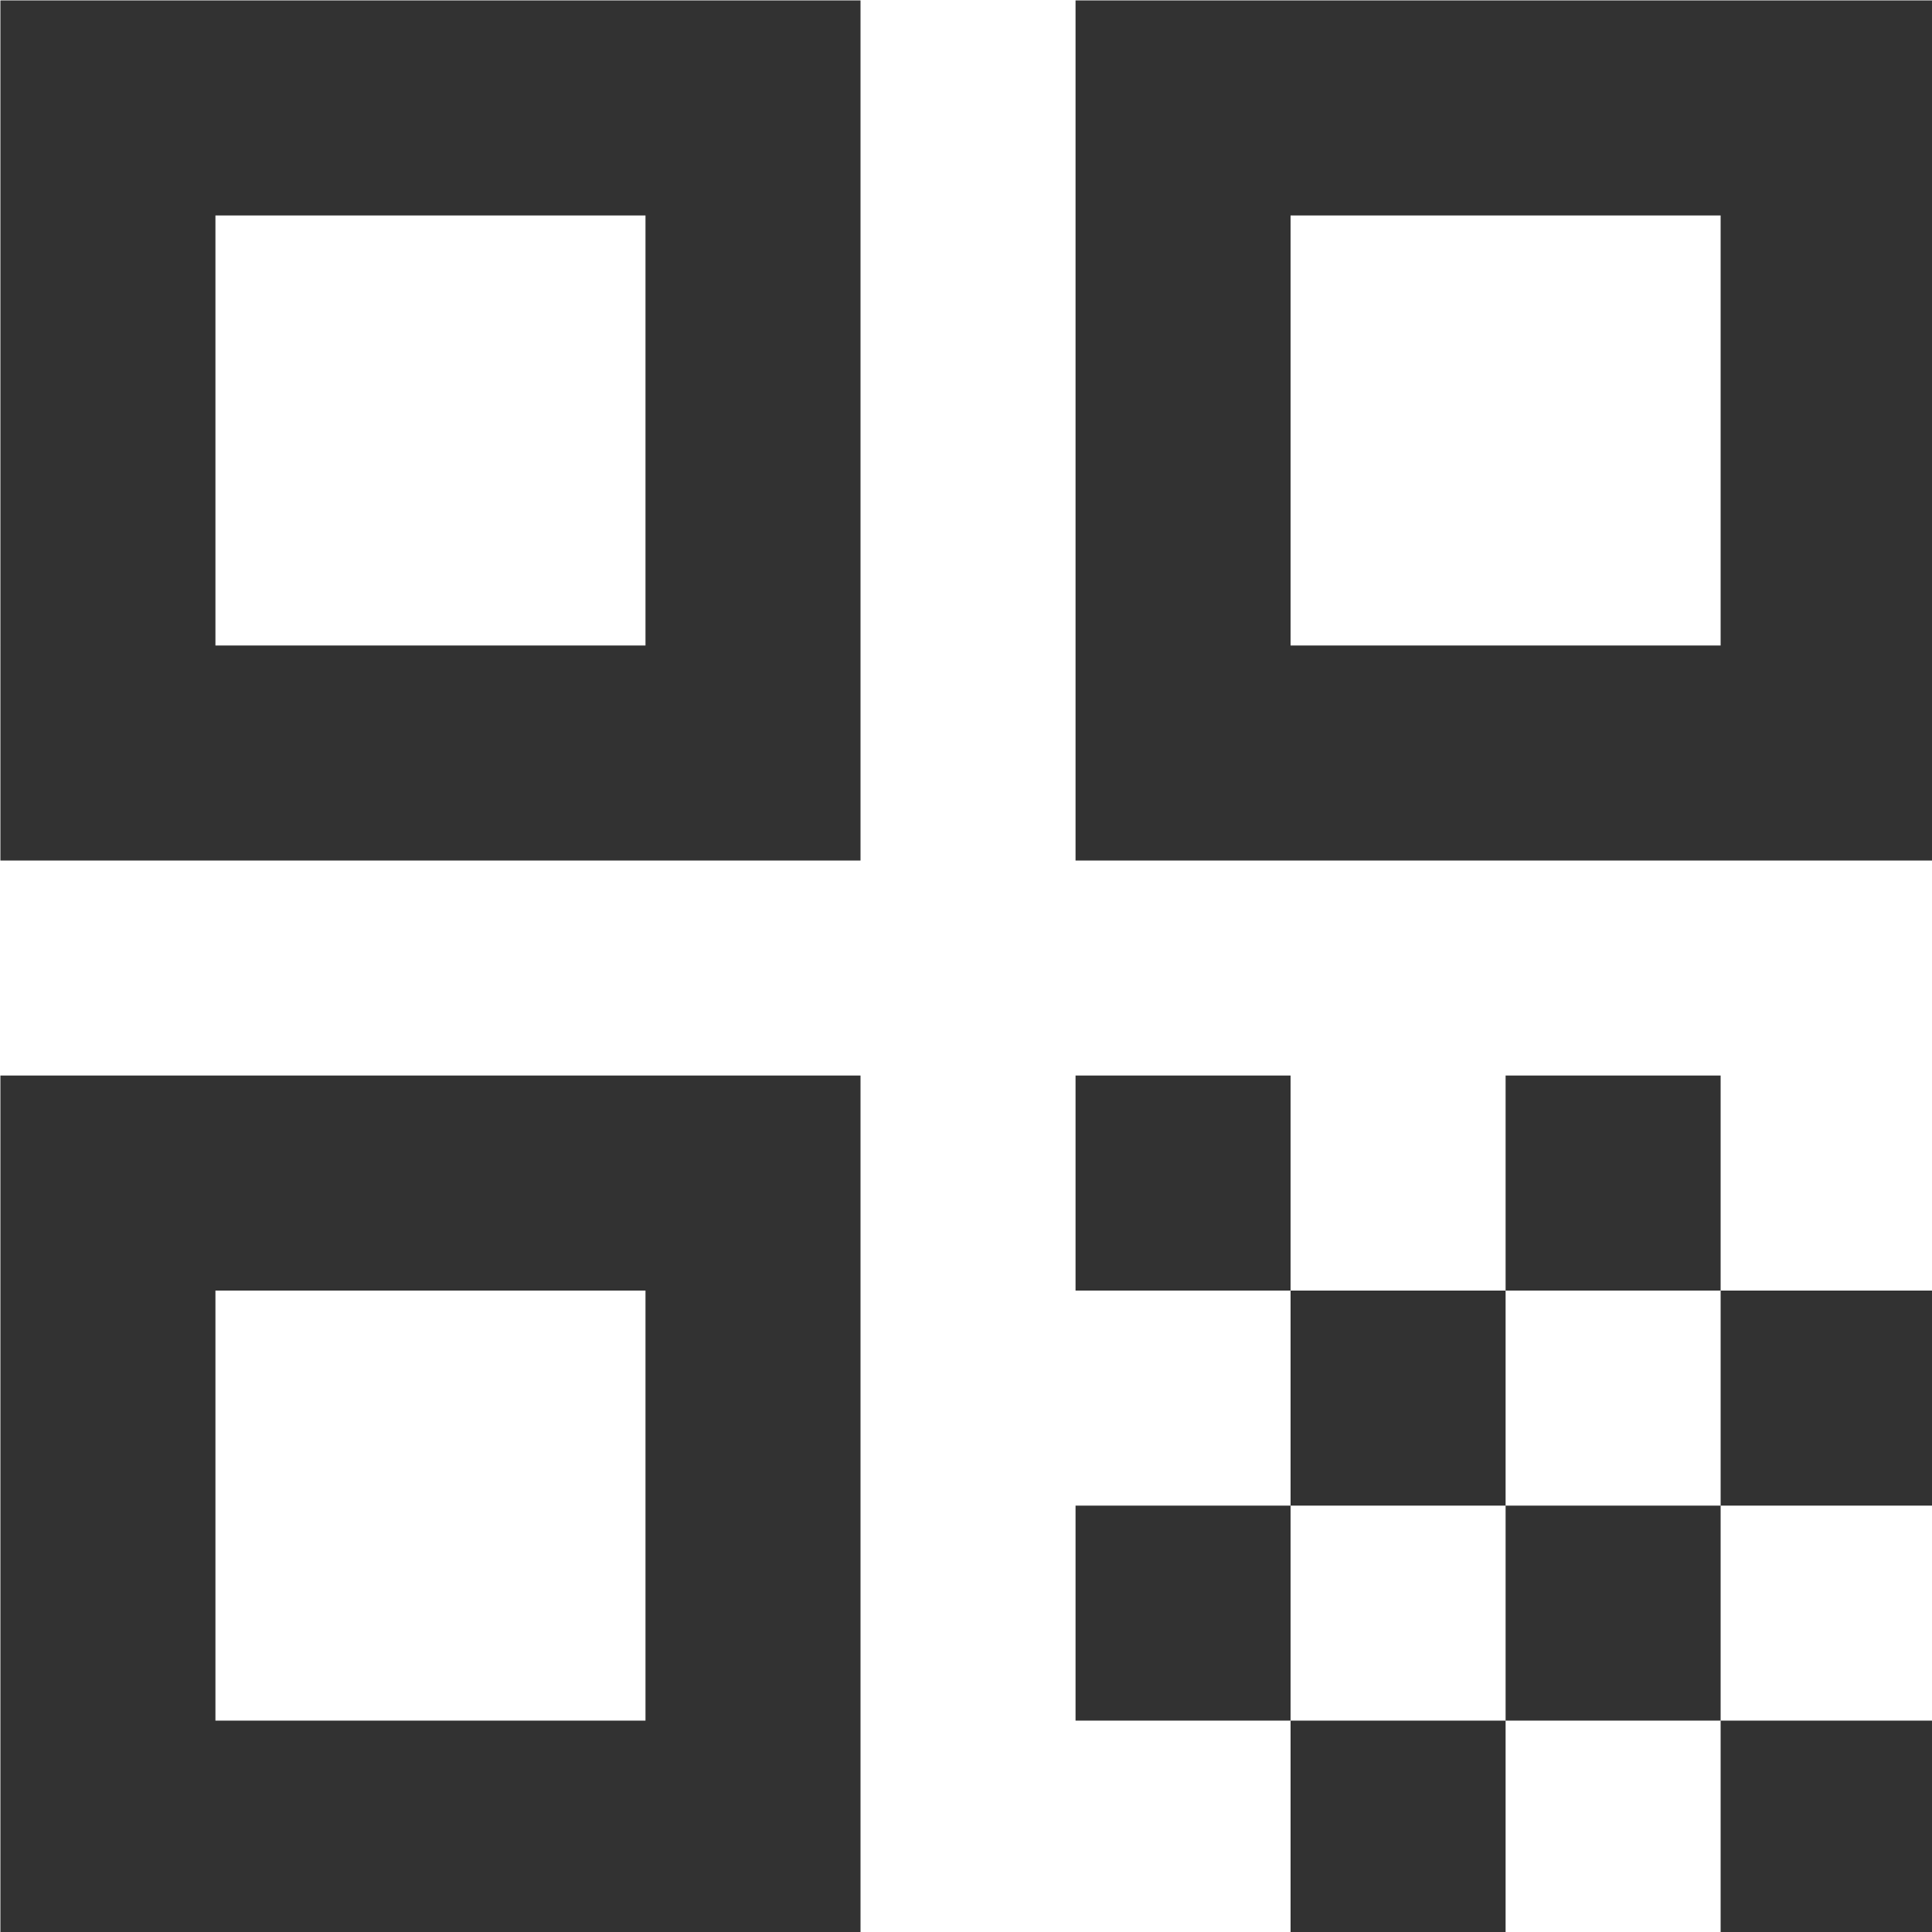<?xml version="1.0" encoding="UTF-8" standalone="no"?>
<!-- Created with Inkscape (http://www.inkscape.org/) -->

<svg
   id="svg1100"
   version="1.1"
   viewBox="0 0 4.762 4.762"
   height="4.762mm"
   width="4.762mm"
   xmlns="http://www.w3.org/2000/svg"
   xmlns:svg="http://www.w3.org/2000/svg">
  <defs
     id="defs1097" />
  <g
     id="New_Layer_1652808914.2463078"
     style="display:inline"
     transform="translate(-112.554,-466.51)">
    <path
       fill="#323232"
       d="m 3,11 h 8 V 3 H 3 Z M 5,5 H 9 V 9 H 5 Z M 3,21 h 8 V 13 H 3 Z m 2,-6 h 4 v 4 H 5 Z M 13,3 v 8 h 8 V 3 Z m 6,6 H 15 V 5 h 4 z m 2,10 h -2 v 2 h 2 z m -6,-6 h -2 v 2 h 2 z m 2,2 h -2 v 2 h 2 z m -2,2 h -2 v 2 h 2 z m 2,2 h -2 v 2 h 2 z m 2,-2 h -2 v 2 h 2 z m 0,-4 h -2 v 2 h 2 z m 2,2 h -2 v 2 h 2 z"
       id="path28583"
       transform="matrix(0.265,0,0,0.265,111.76,465.716)" />
  </g>
</svg>
